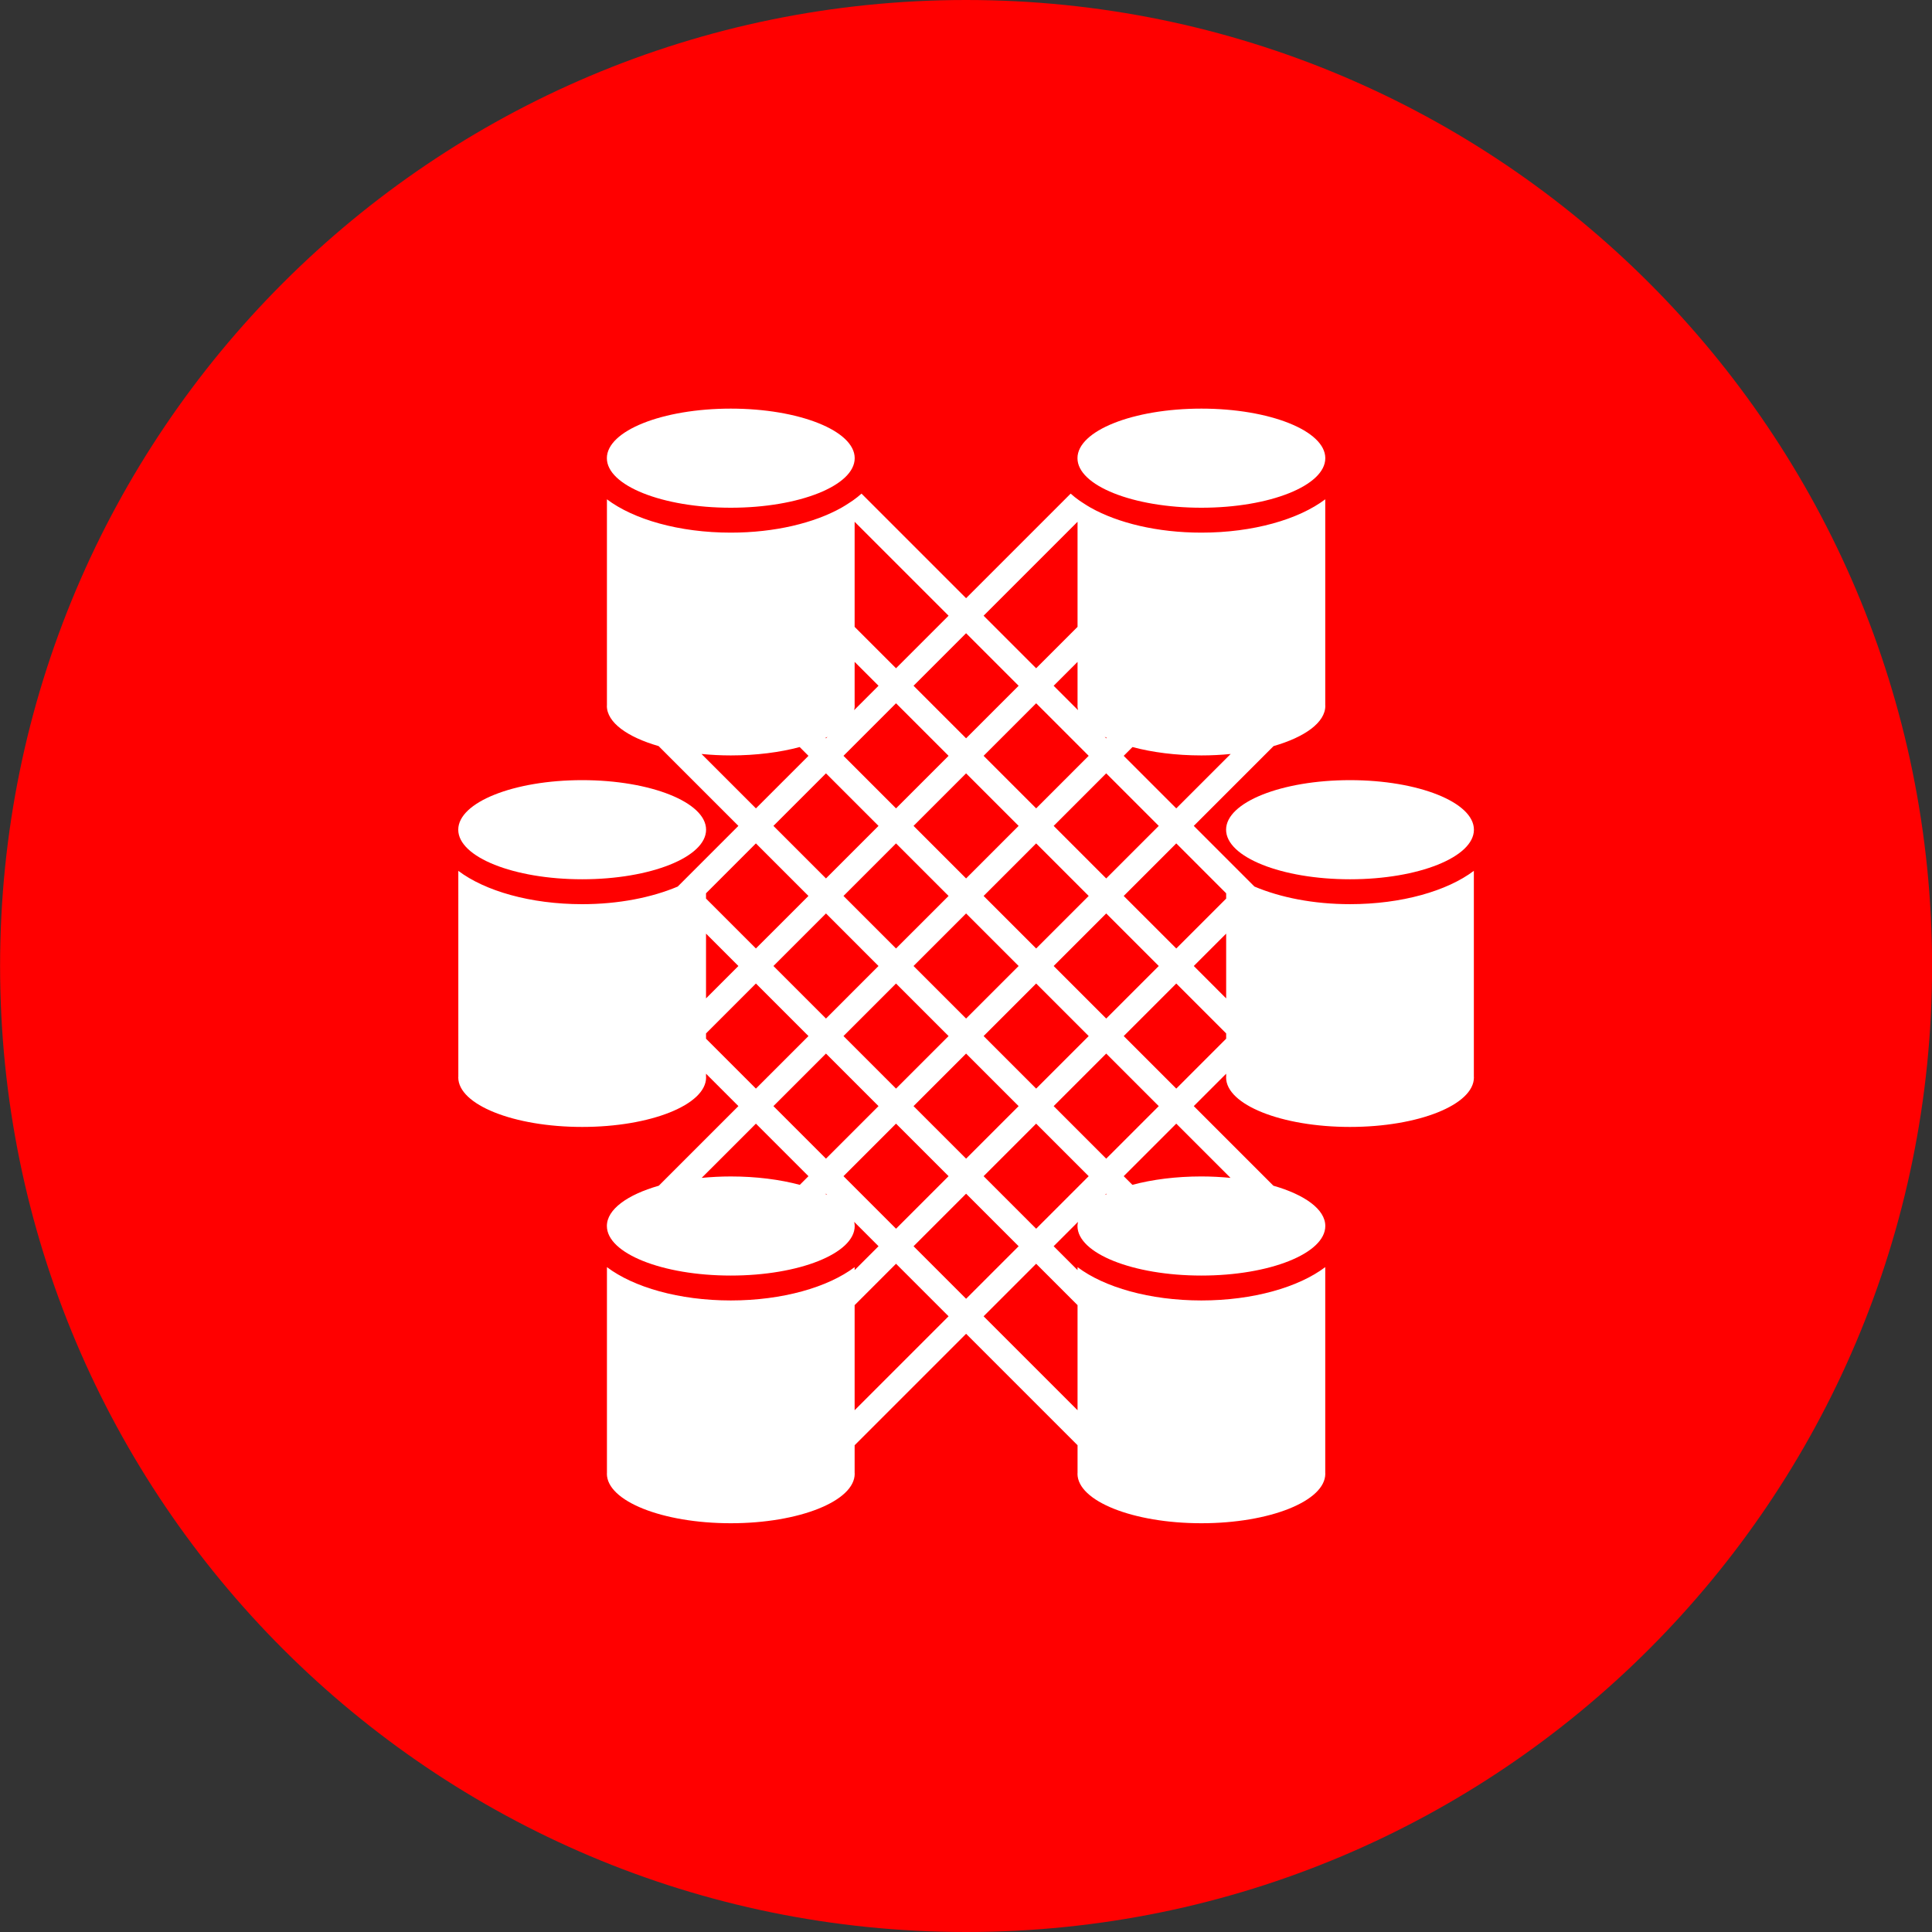 <?xml version="1.0" encoding="utf-8"?>
<!-- Generator: Adobe Illustrator 15.0.2, SVG Export Plug-In . SVG Version: 6.00 Build 0)  -->
<!DOCTYPE svg PUBLIC "-//W3C//DTD SVG 1.1//EN" "http://www.w3.org/Graphics/SVG/1.1/DTD/svg11.dtd">
<svg version="1.1" id="Layer_1" xmlns="http://www.w3.org/2000/svg" xmlns:xlink="http://www.w3.org/1999/xlink" x="0px" y="0px"
	 width="256px" height="256px" viewBox="0 0 156 156" enable-background="new 0 0 156 156" xml:space="preserve">
<rect x="0" y="0" width="156" height="156" fill="#333333" stroke="none"/>
<path fill-rule="evenodd" clip-rule="evenodd" fill="none" d="M-458.993-1147c43.078,0,78,34.922,78,78s-34.922,78-78,78
	s-78-34.922-78-78S-502.071-1147-458.993-1147z"/>
<path fill-rule="evenodd" clip-rule="evenodd" fill="#FF0000" d="M78.007,0c43.078,0,78,34.922,78,78s-34.922,78-78,78
	s-78-34.922-78-78S34.929,0,78.007,0z"/>
<path fill-rule="evenodd" clip-rule="evenodd" fill="#FFFFFF" d="M109.007,70.997c-5.526,0-10.006-1.792-10.006-4.002
	c0-2.211,4.479-4.002,10.006-4.002c5.525,0,10.005,1.792,10.005,4.002C119.012,69.205,114.533,70.997,109.007,70.997z
	 M102.835,60.243l-6.443,6.443l4.899,4.899c2.087,0.883,4.77,1.422,7.716,1.422c4.178,0,7.853-1.07,10-2.691v16.638
	c0,0.014,0.005,0.026,0.005,0.04c0,2.21-4.479,4.001-10.005,4.001c-5.526,0-10.006-1.792-10.006-4.001
	c0-0.016,0.006-0.03,0.006-0.045v-0.251l-2.615,2.615l6.428,6.428c2.535,0.726,4.192,1.91,4.192,3.253
	c0,2.21-4.479,4.002-10.005,4.002c-5.526,0-10.006-1.792-10.006-4.002c0-0.112,0.02-0.223,0.042-0.333l-1.965,1.965l1.929,1.929
	v-0.239c2.147,1.621,5.822,2.69,10,2.69s7.853-1.07,10-2.691v16.638c0,0.013,0.005,0.026,0.005,0.04
	c0,2.21-4.479,4.002-10.005,4.002c-5.526,0-10.006-1.792-10.006-4.002c0-0.015,0.006-0.029,0.006-0.044v-2.251l-9-9l-9,9v2.251
	c0,0.015,0.006,0.029,0.006,0.044c0,2.21-4.479,4.002-10.006,4.002c-5.525,0-10.005-1.792-10.005-4.002
	c0-0.013,0.005-0.026,0.005-0.04v-16.638c2.147,1.621,5.822,2.691,10,2.691s7.853-1.07,10-2.69v0.239l1.929-1.929l-1.965-1.965
	c0.022,0.11,0.042,0.22,0.042,0.333c0,2.21-4.479,4.002-10.006,4.002c-5.525,0-10.005-1.792-10.005-4.002
	c0-1.343,1.657-2.527,4.192-3.253l6.428-6.428l-2.615-2.615v0.251c0,0.016,0.006,0.03,0.006,0.045c0,2.21-4.479,4.001-10.006,4.001
	c-5.525,0-10.005-1.792-10.005-4.001c0-0.014,0.005-0.026,0.005-0.04V70.317c2.147,1.621,5.822,2.691,10,2.691
	c2.946,0,5.629-0.54,7.716-1.422l4.899-4.9l-6.443-6.443c-2.526-0.727-4.177-1.909-4.177-3.248c0-0.014,0.005-0.026,0.005-0.04
	V40.317c2.147,1.621,5.822,2.691,10,2.691c3.559,0,6.743-0.781,8.938-2.013c0.212-0.118,0.405-0.245,0.6-0.371
	c0.114-0.075,0.233-0.148,0.34-0.226c0.243-0.174,0.475-0.353,0.678-0.541l8.444,8.444l8.444-8.444
	c0.203,0.188,0.435,0.367,0.678,0.541c0.106,0.078,0.226,0.15,0.34,0.226c0.194,0.126,0.388,0.253,0.6,0.371
	c2.195,1.232,5.38,2.013,8.938,2.013c4.178,0,7.853-1.07,10-2.691v16.638c0,0.014,0.005,0.026,0.005,0.04
	C107.012,58.334,105.362,59.517,102.835,60.243z M87.007,56.95v-3.506l-1.929,1.929l1.967,1.967
	c-0.024-0.114-0.044-0.229-0.044-0.345C87.001,56.98,87.007,56.965,87.007,56.95z M68.969,57.34l1.967-1.967l-1.929-1.929v3.506
	c0,0.015,0.006,0.03,0.006,0.045C69.013,57.111,68.994,57.226,68.969,57.34z M73.764,78l4.243,4.243L82.25,78l-4.243-4.243
	L73.764,78z M76.593,72.344l-4.243-4.243l-4.242,4.243l4.242,4.242L76.593,72.344z M83.665,76.586l4.242-4.242l-4.243-4.243
	l-4.242,4.243L83.665,76.586z M85.079,78l4.242,4.243L93.564,78l-4.243-4.243L85.079,78z M89.321,85.071l-4.242,4.243l4.242,4.243
	l4.243-4.242L89.321,85.071z M87.907,83.657l-4.242-4.243l-4.243,4.243l4.242,4.243L87.907,83.657z M78.007,85.071l-4.243,4.243
	l4.243,4.242l4.242-4.242L78.007,85.071z M76.593,83.657l-4.243-4.243l-4.242,4.243L72.35,87.9L76.593,83.657z M66.694,85.071
	l-4.243,4.243l4.243,4.242l4.242-4.243L66.694,85.071z M70.936,78l-4.242-4.243L62.451,78l4.243,4.243L70.936,78z M70.936,66.687
	l-4.242-4.242l-4.243,4.242l4.243,4.243L70.936,66.687z M66.816,59.494c-0.055,0.027-0.108,0.054-0.164,0.081l0.042,0.041
	L66.816,59.494z M68.108,61.03l4.242,4.243l4.243-4.243l-4.243-4.243L68.108,61.03z M73.765,66.687l4.242,4.243l4.242-4.243
	l-4.242-4.242L73.765,66.687z M83.665,65.272l4.242-4.243l-4.242-4.243l-4.243,4.243L83.665,65.272z M89.321,62.444l-4.242,4.243
	l4.242,4.243l4.243-4.243L89.321,62.444z M89.321,59.616l0.042-0.042c-0.056-0.026-0.109-0.054-0.164-0.081L89.321,59.616z
	 M90.735,72.344l4.243,4.242l4.029-4.029V72.13l-4.029-4.03L90.735,72.344z M99.007,75.385L96.392,78l2.615,2.616V75.385z
	 M99.007,83.87v-0.426l-4.029-4.03l-4.243,4.243l4.243,4.243L99.007,83.87z M99.358,95.108l-4.38-4.38l-4.243,4.242l0.7,0.7
	c1.593-0.428,3.509-0.678,5.572-0.678C97.818,94.993,98.603,95.036,99.358,95.108z M89.355,96.419l-0.034-0.034l-0.098,0.099
	C89.266,96.462,89.31,96.44,89.355,96.419z M87.907,94.971l-4.243-4.242l-4.242,4.242l4.242,4.243L87.907,94.971z M87.007,113.87
	v-8.485l-3.343-3.343l-4.243,4.243L87.007,113.87z M82.25,100.628l-4.242-4.243l-4.242,4.243l4.242,4.242L82.25,100.628z
	 M69.007,105.385v8.485l7.586-7.586l-4.243-4.242L69.007,105.385z M72.351,99.213l4.242-4.243l-4.243-4.242l-4.242,4.242
	L72.351,99.213z M66.694,96.385l-0.034,0.034c0.045,0.021,0.089,0.043,0.132,0.064L66.694,96.385z M56.657,95.108
	c0.755-0.072,1.54-0.115,2.351-0.115c2.063,0,3.979,0.25,5.572,0.678l0.7-0.7l-4.243-4.242L56.657,95.108z M61.037,87.9l4.243-4.243
	l-4.243-4.243l-4.029,4.03v0.426L61.037,87.9z M57.007,80.616L59.623,78l-2.615-2.615V80.616z M57.007,72.13v0.426l4.029,4.029
	l4.243-4.242l-4.243-4.243L57.007,72.13z M56.644,60.88l4.393,4.393l4.243-4.243l-0.709-0.709c-1.591,0.426-3.504,0.676-5.563,0.676
	C58.192,60.997,57.403,60.954,56.644,60.88z M69.007,42.131v8.485l3.343,3.343l4.243-4.243L69.007,42.131z M78.007,51.13
	l-4.242,4.243l4.242,4.242l4.242-4.242L78.007,51.13z M79.421,49.716l4.242,4.243l3.344-3.344V42.13L79.421,49.716z M91.444,60.321
	l-0.709,0.709l4.243,4.243l4.393-4.393c-0.759,0.074-1.548,0.117-2.363,0.117C94.948,60.997,93.035,60.747,91.444,60.321z
	 M97.007,40.997c-5.526,0-10.006-1.792-10.006-4.001c0-2.211,4.479-4.002,10.006-4.002c5.525,0,10.005,1.792,10.005,4.002
	C107.012,39.205,102.533,40.997,97.007,40.997z M59.007,40.997c-5.525,0-10.005-1.792-10.005-4.001
	c0-2.211,4.479-4.002,10.005-4.002c5.526,0,10.006,1.792,10.006,4.002C69.013,39.205,64.534,40.997,59.007,40.997z M57.013,66.995
	c0,2.21-4.479,4.002-10.006,4.002c-5.525,0-10.005-1.792-10.005-4.002c0-2.211,4.479-4.002,10.005-4.002
	C52.534,62.993,57.013,64.784,57.013,66.995z"/>
</svg>
